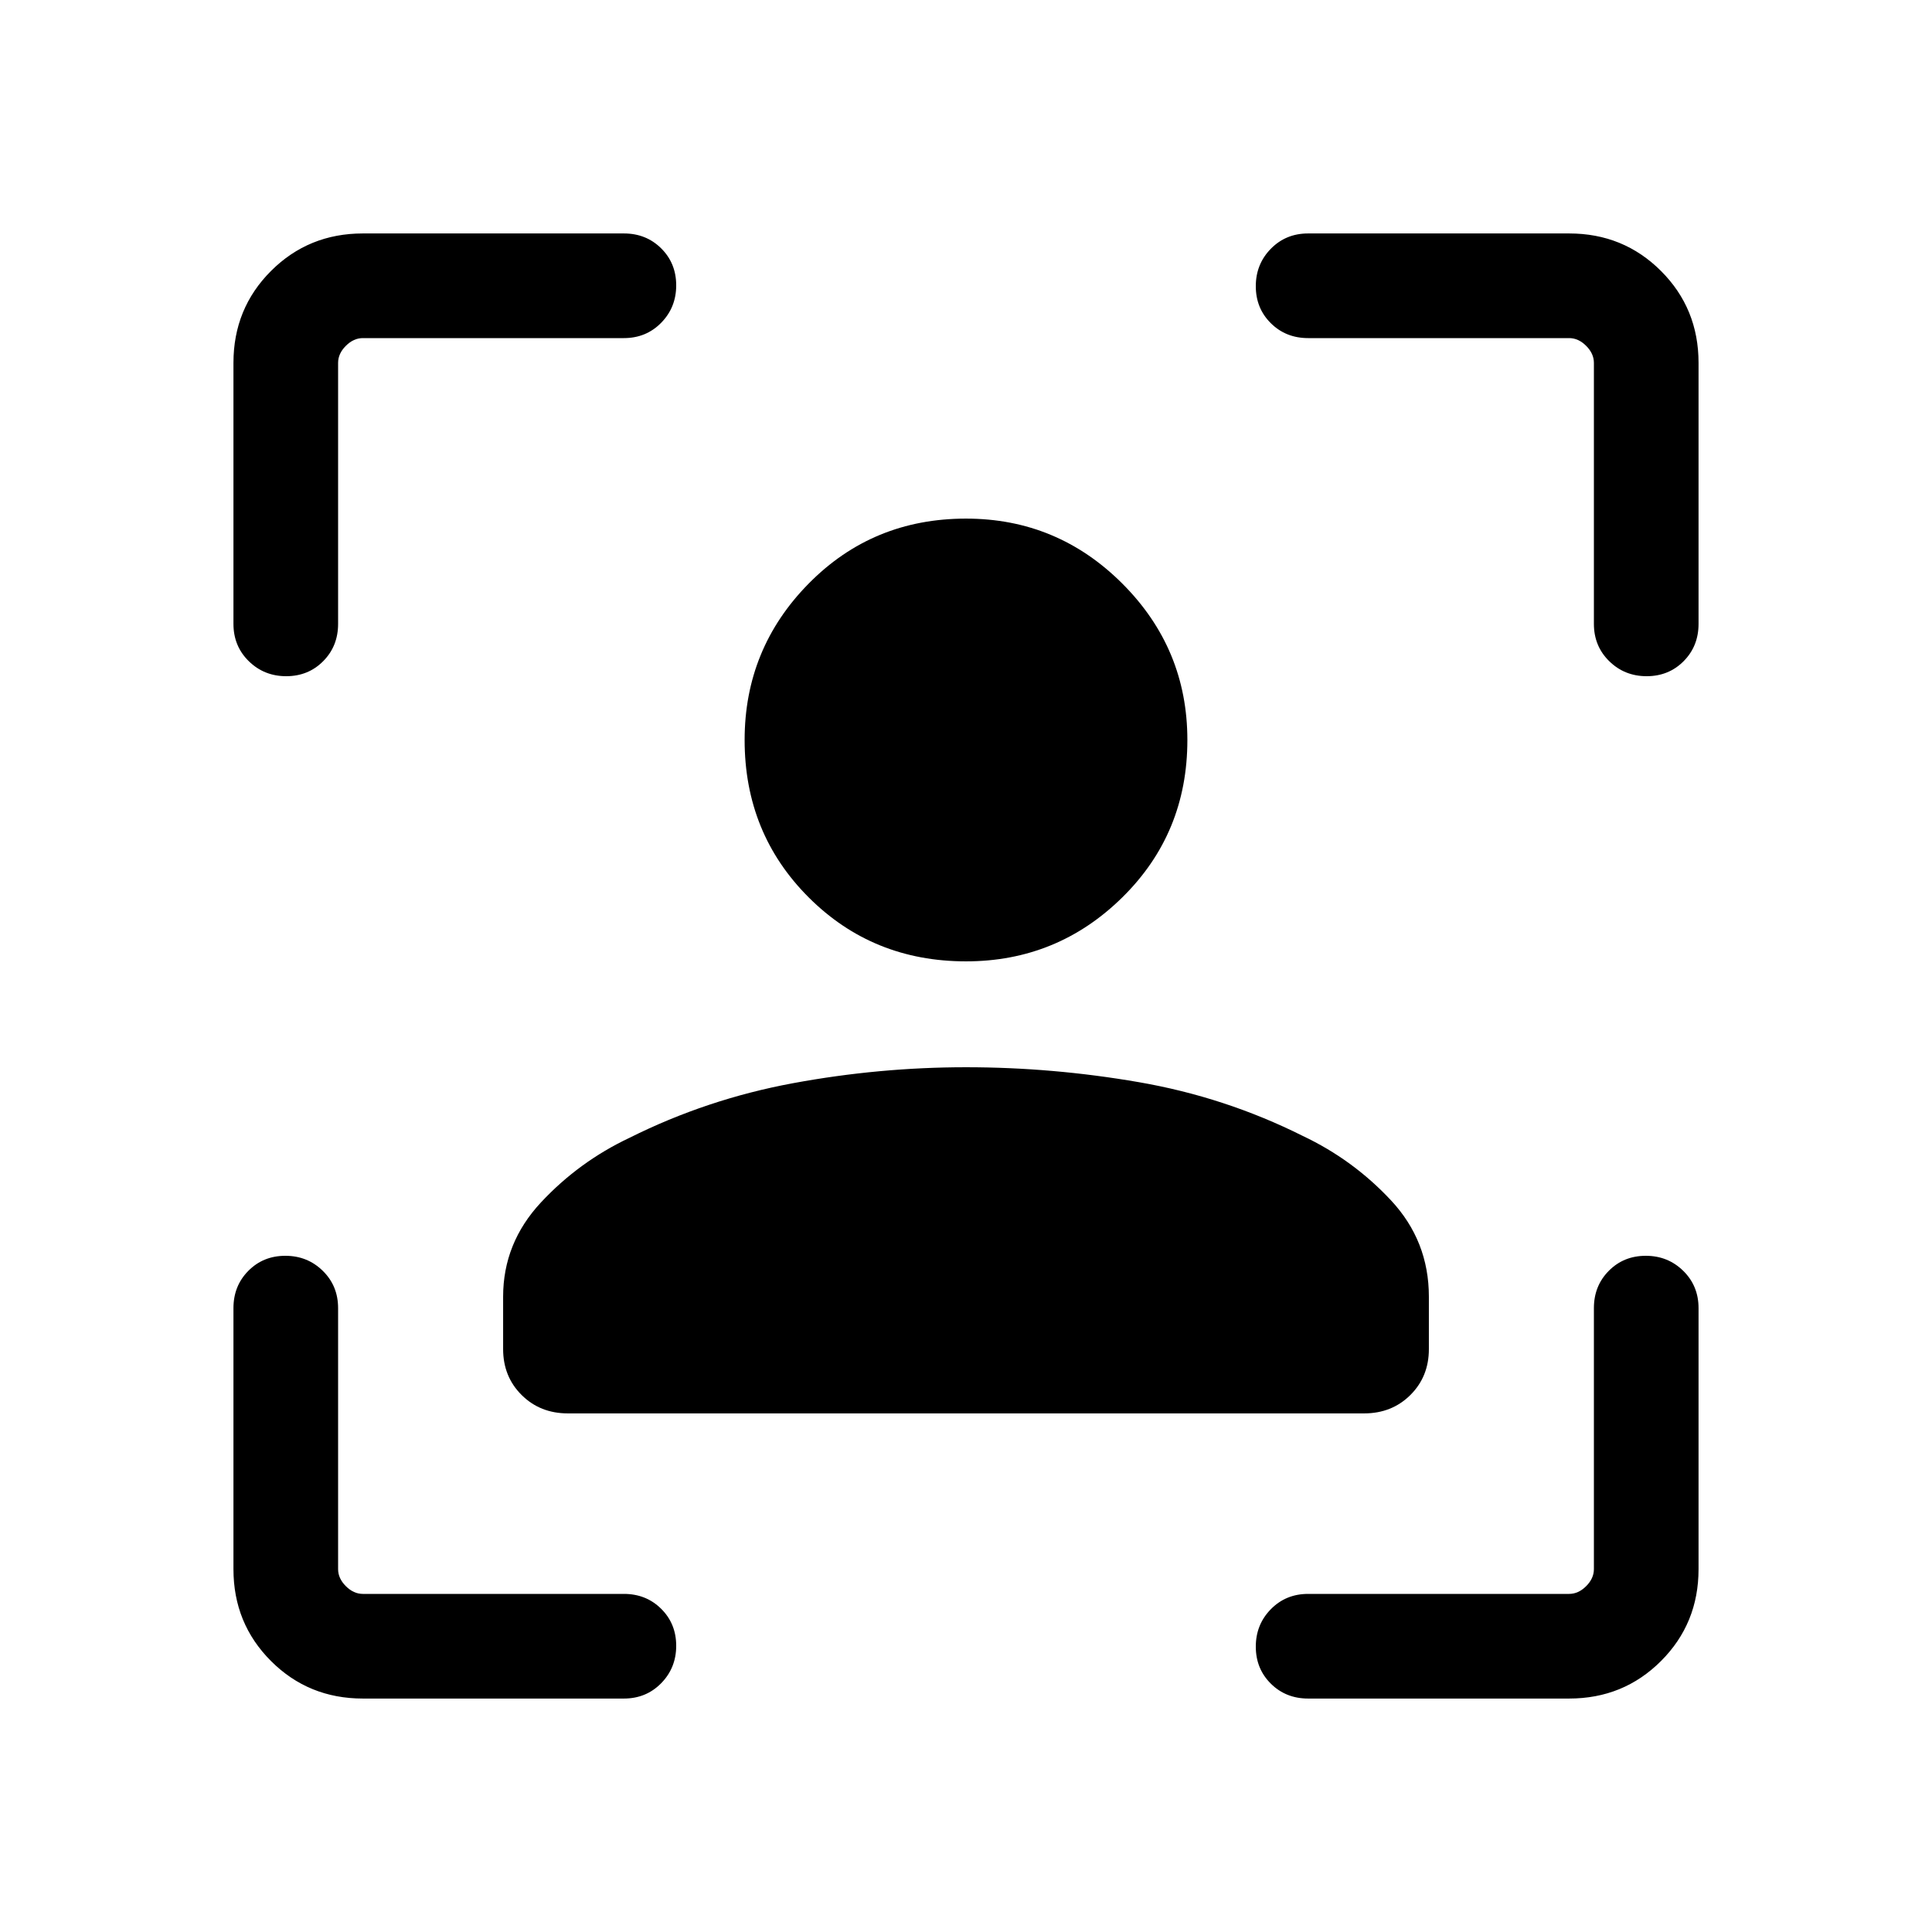 <svg xmlns="http://www.w3.org/2000/svg" height="20" viewBox="0 -960 960 960" width="20"><path d="M480-482.308q-46.384 0-78.192-31.807-31.807-31.808-31.807-78.192 0-45.384 31.807-77.692 31.808-32.307 78.192-32.307 45.384 0 77.692 32.307 32.307 32.308 32.307 77.692 0 46.384-32.307 78.192-32.308 31.807-77.692 31.807ZM250.001-289.637v-26.056q0-26.692 18.846-46.884t43.923-32.038q38.461-19.231 81.307-27.154 42.846-7.923 85.923-7.923 43.077 0 85.923 7.423 42.846 7.423 81.307 26.654 25.077 11.846 43.923 32.038 18.846 20.192 18.846 47.884v26.056q0 13.672-9.196 22.808-9.196 9.135-22.957 9.135H282.154q-13.761 0-22.957-9.135-9.196-9.136-9.196-22.808Zm-69.692 173.636q-27.008 0-45.658-18.65-18.65-18.65-18.65-45.658v-129.692q0-11.069 7.405-18.534Q130.811-336 141.79-336q10.98 0 18.595 7.465Q168-321.07 168-310.001v129.692q0 4.616 3.846 8.463 3.847 3.846 8.463 3.846h129.692q11.069 0 18.534 7.405Q336-153.191 336-142.211q0 10.979-7.465 18.594-7.465 7.616-18.534 7.616H180.309Zm-64.308-533.998v-129.692q0-27.008 18.65-45.658 18.65-18.65 45.658-18.65h129.692q11.069 0 18.534 7.405Q336-829.189 336-818.21q0 10.98-7.465 18.595Q321.07-792 310.001-792H180.309q-4.616 0-8.463 3.846-3.846 3.847-3.846 8.463v129.692q0 11.069-7.405 18.534Q153.191-624 142.211-624q-10.979 0-18.594-7.465-7.616-7.465-7.616-18.534Zm663.69 533.998H649.999q-11.069 0-18.534-7.405Q624-130.811 624-141.79q0-10.98 7.465-18.595Q638.93-168 649.999-168h129.692q4.616 0 8.463-3.846 3.846-3.847 3.846-8.463v-129.692q0-11.069 7.405-18.534Q806.809-336 817.789-336q10.979 0 18.594 7.465 7.616 7.465 7.616 18.534v129.692q0 27.008-18.65 45.658-18.65 18.65-45.658 18.65ZM792-649.999v-129.692q0-4.616-3.846-8.463-3.847-3.846-8.463-3.846H649.999q-11.069 0-18.534-7.405Q624-806.809 624-817.789q0-10.979 7.465-18.594 7.465-7.616 18.534-7.616h129.692q27.008 0 45.658 18.65 18.65 18.65 18.65 45.658v129.692q0 11.069-7.405 18.534Q829.189-624 818.21-624q-10.98 0-18.595-7.465Q792-638.93 792-649.999Z"/></svg>